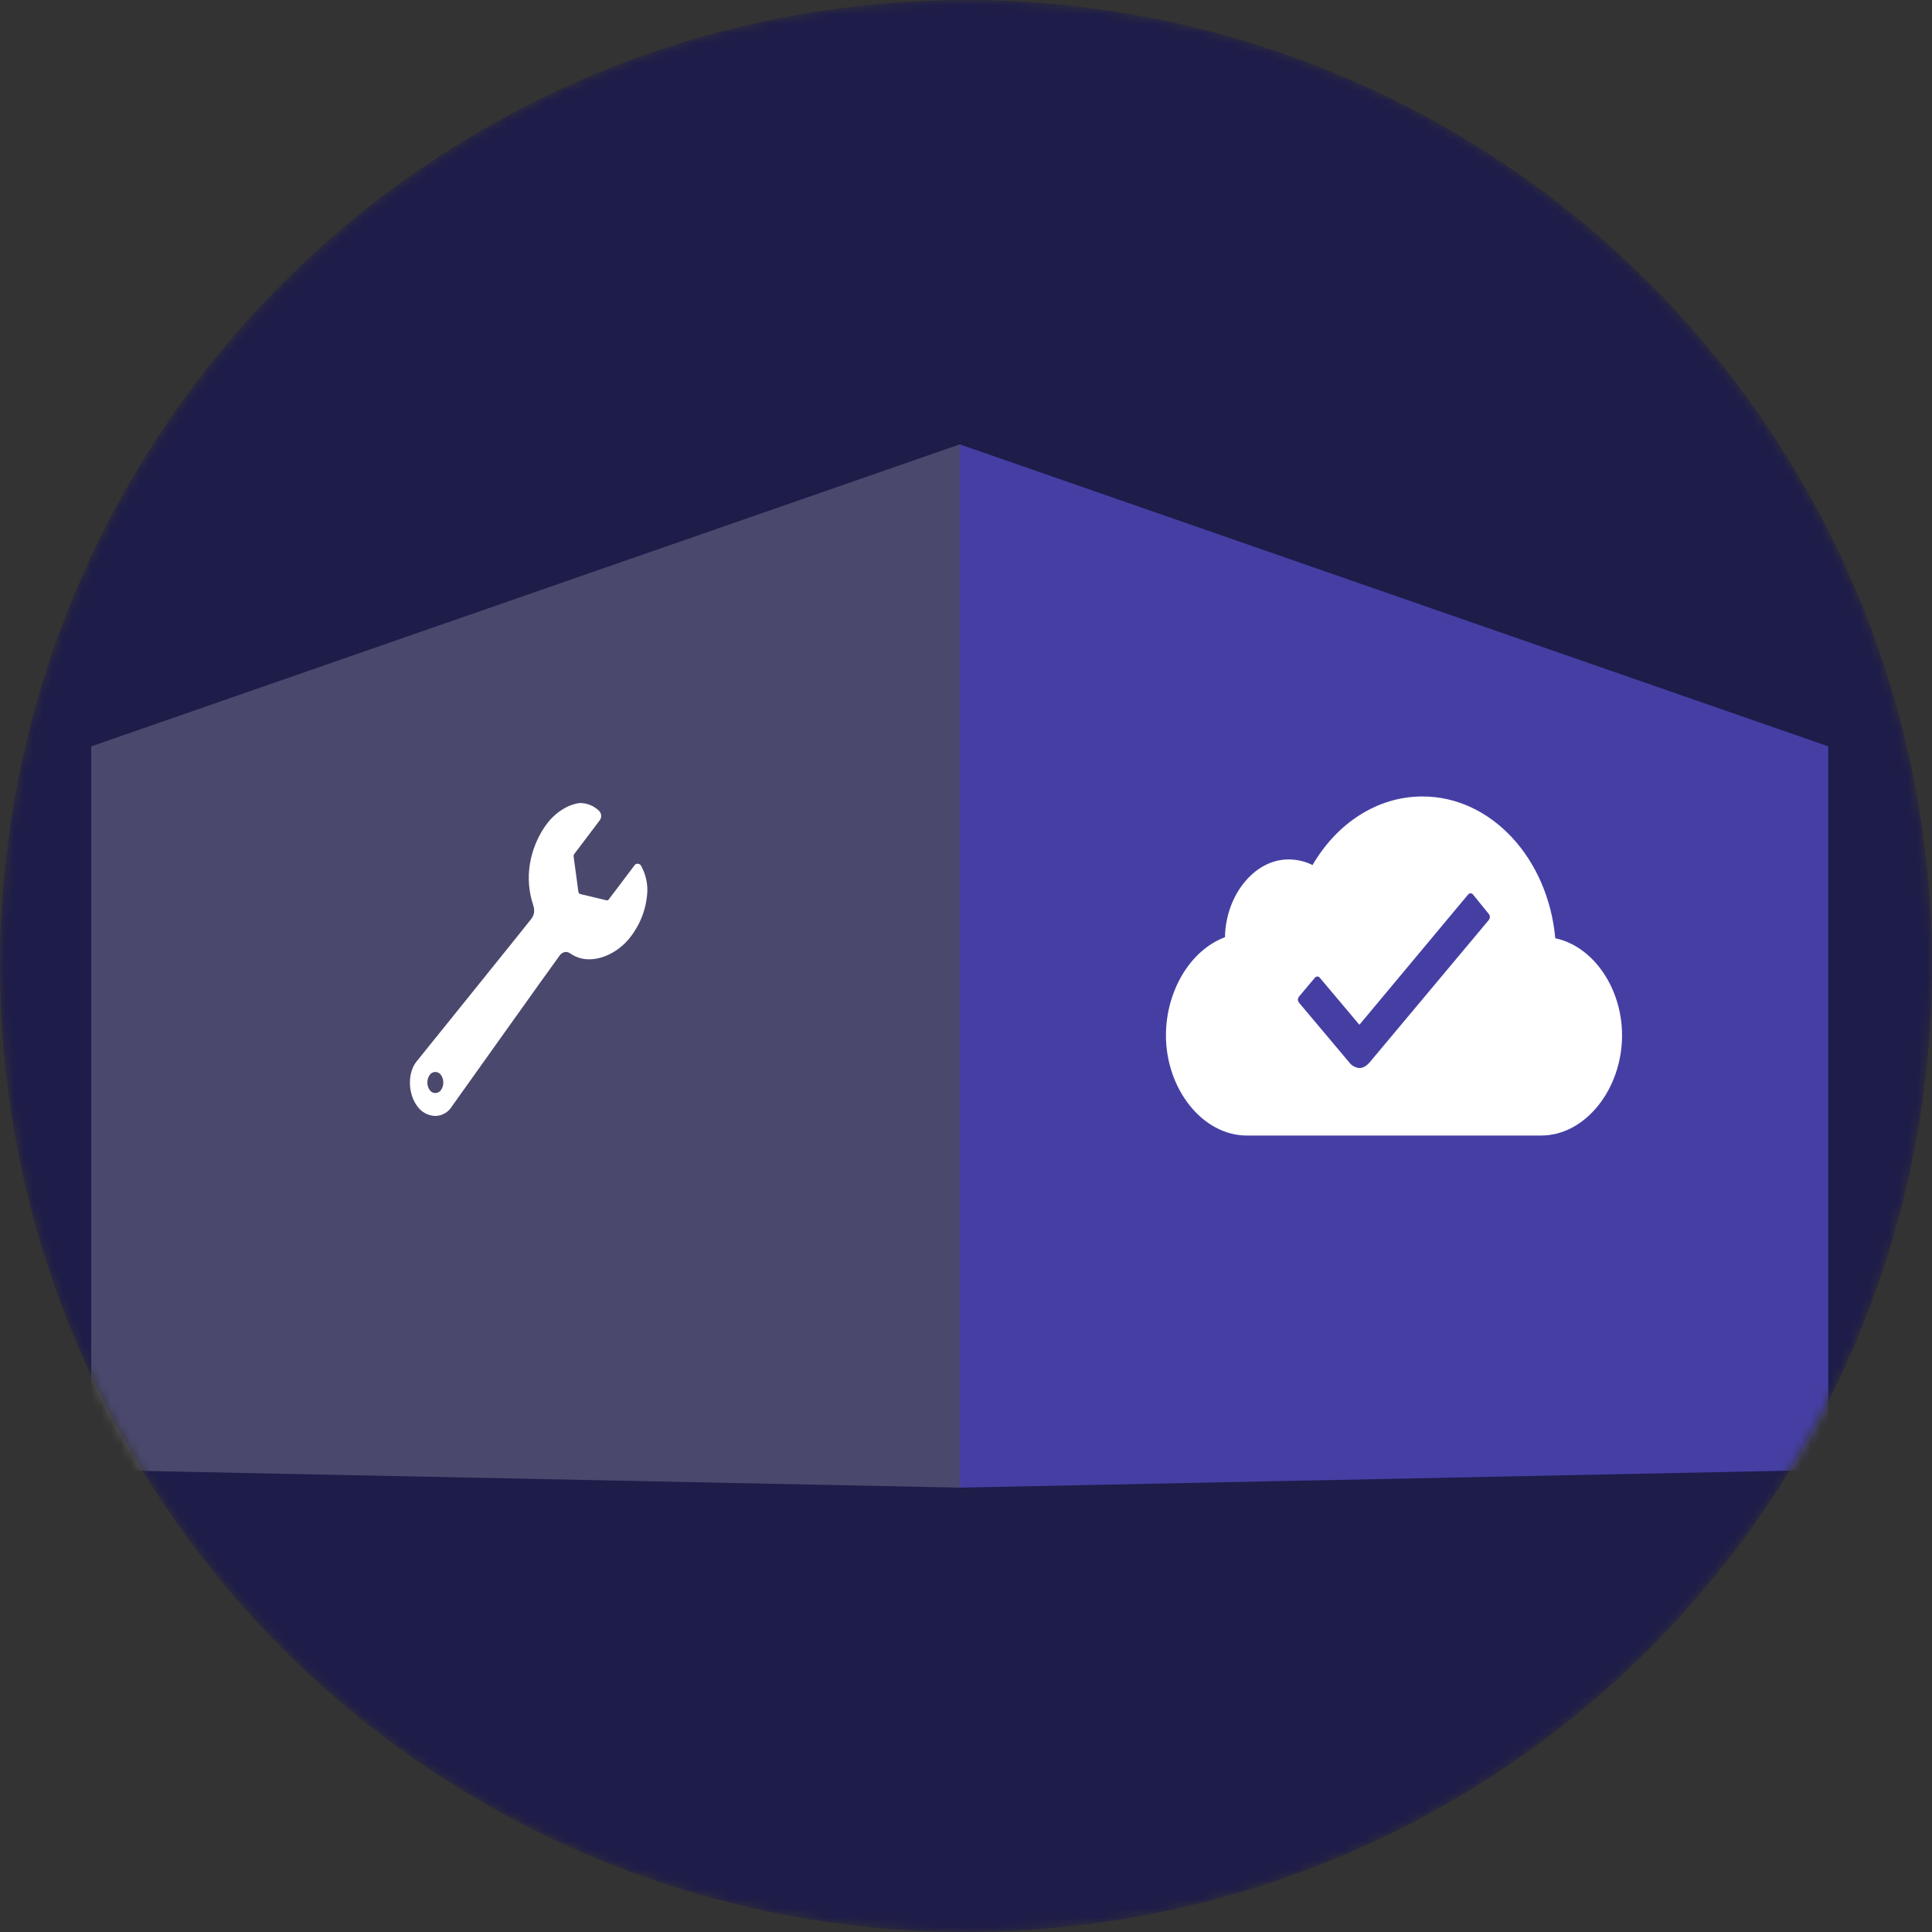 <svg width="200" height="200" viewBox="0 0 200 200" fill="none" xmlns="http://www.w3.org/2000/svg">
<rect x="0" y="0" width="200" height="200" fill="#333333" stroke="none"/>
<mask id="mask0" mask-type="alpha" maskUnits="userSpaceOnUse" x="0" y="0" width="200" height="200">
<circle cx="100" cy="100" r="100" fill="#C4C4C4"/>
</mask>
<g mask="url(#mask0)">
<circle cx="100" cy="100" r="100" fill="#1E1C49"/>
<path opacity="0.2" d="M9.447 77.262L99.354 46V154L9.447 152.16V77.262Z" fill="#FCFCFF"/>
<path opacity="0.5" d="M99.353 46L189.26 77.262V152.16L99.353 154V46Z" fill="#6C63FF"/>
<path d="M65.664 89.606L63.01 93.117C62.988 93.15 62.957 93.176 62.92 93.191C62.884 93.206 62.843 93.21 62.804 93.203L60.061 92.55C60.009 92.531 59.964 92.497 59.931 92.453C59.897 92.409 59.877 92.356 59.872 92.301L59.383 88.684C59.368 88.588 59.391 88.489 59.447 88.408L62.096 84.902C62.195 84.761 62.243 84.591 62.232 84.419C62.221 84.248 62.151 84.085 62.035 83.958C61.533 83.46 60.864 83.164 60.156 83.128C60.117 83.124 60.078 83.124 60.039 83.128C59.3 83.184 57.715 83.729 56.492 85.442C55.306 87.102 54.063 90.162 55.164 93.582C55.294 93.995 55.442 94.54 55.003 95.118C54.563 95.696 43.204 109.783 43.204 109.783C42.139 110.993 42.217 113.228 43.204 114.529C43.414 114.826 43.69 115.07 44.011 115.243C44.331 115.416 44.688 115.512 45.052 115.525C45.407 115.519 45.755 115.421 46.061 115.242C46.367 115.064 46.622 114.809 46.801 114.504C46.801 114.504 57.401 99.617 57.918 98.939C57.988 98.826 58.084 98.731 58.198 98.662C58.312 98.593 58.441 98.552 58.574 98.543C58.758 98.553 58.934 98.618 59.08 98.729C59.644 99.112 60.312 99.314 60.995 99.307C62.579 99.307 64.244 98.339 65.261 96.999C66.31 95.653 66.92 94.019 67.01 92.318C67.045 91.389 66.827 90.468 66.379 89.653C66.349 89.586 66.302 89.528 66.242 89.486C66.183 89.444 66.113 89.418 66.04 89.412C65.967 89.406 65.893 89.419 65.827 89.451C65.761 89.482 65.705 89.531 65.664 89.592V89.606ZM45.653 112.835C45.589 112.932 45.502 113.012 45.399 113.067C45.296 113.122 45.181 113.151 45.065 113.151C44.948 113.151 44.834 113.122 44.731 113.067C44.628 113.012 44.541 112.932 44.477 112.835C44.322 112.607 44.239 112.337 44.239 112.061C44.239 111.784 44.322 111.515 44.477 111.286C44.541 111.189 44.628 111.109 44.731 111.054C44.834 110.999 44.948 110.97 45.065 110.97C45.181 110.97 45.296 110.999 45.399 111.054C45.502 111.109 45.589 111.189 45.653 111.286C45.808 111.514 45.892 111.784 45.892 112.06C45.893 112.336 45.81 112.606 45.656 112.835H45.653Z" fill="white"/>
<path d="M161.002 97.127C160.253 88.877 154.388 82.45 147.253 82.45C142.531 82.45 138.372 85.258 135.875 89.548C135.109 89.169 134.258 88.969 133.395 88.967C129.789 88.967 126.875 92.751 126.81 97.016C123.125 98.411 120.698 102.692 120.698 107.184C120.698 112.69 124.451 117.55 129.078 117.55H159.533C164.162 117.55 167.915 112.685 167.915 107.184C167.915 102.281 164.928 97.959 161.002 97.127V97.127ZM154.122 95.235L141.794 109.966C141.635 110.152 141.227 110.568 140.722 110.568C140.506 110.544 140.298 110.476 140.112 110.368C139.926 110.261 139.767 110.116 139.645 109.944L134.472 103.795C134.4 103.705 134.362 103.595 134.362 103.483C134.362 103.37 134.4 103.26 134.472 103.17L136.113 101.219C136.143 101.18 136.181 101.147 136.226 101.124C136.271 101.101 136.32 101.088 136.371 101.087C136.422 101.088 136.472 101.101 136.516 101.124C136.561 101.147 136.6 101.179 136.629 101.219L140.725 106.084L151.973 92.605C152.003 92.566 152.042 92.534 152.086 92.511C152.131 92.488 152.18 92.475 152.231 92.472C152.282 92.473 152.332 92.485 152.377 92.508C152.422 92.531 152.461 92.564 152.489 92.605L154.102 94.591C154.181 94.679 154.226 94.79 154.23 94.906C154.233 95.021 154.195 95.135 154.122 95.227V95.235Z" fill="white"/>
</g>
</svg>
